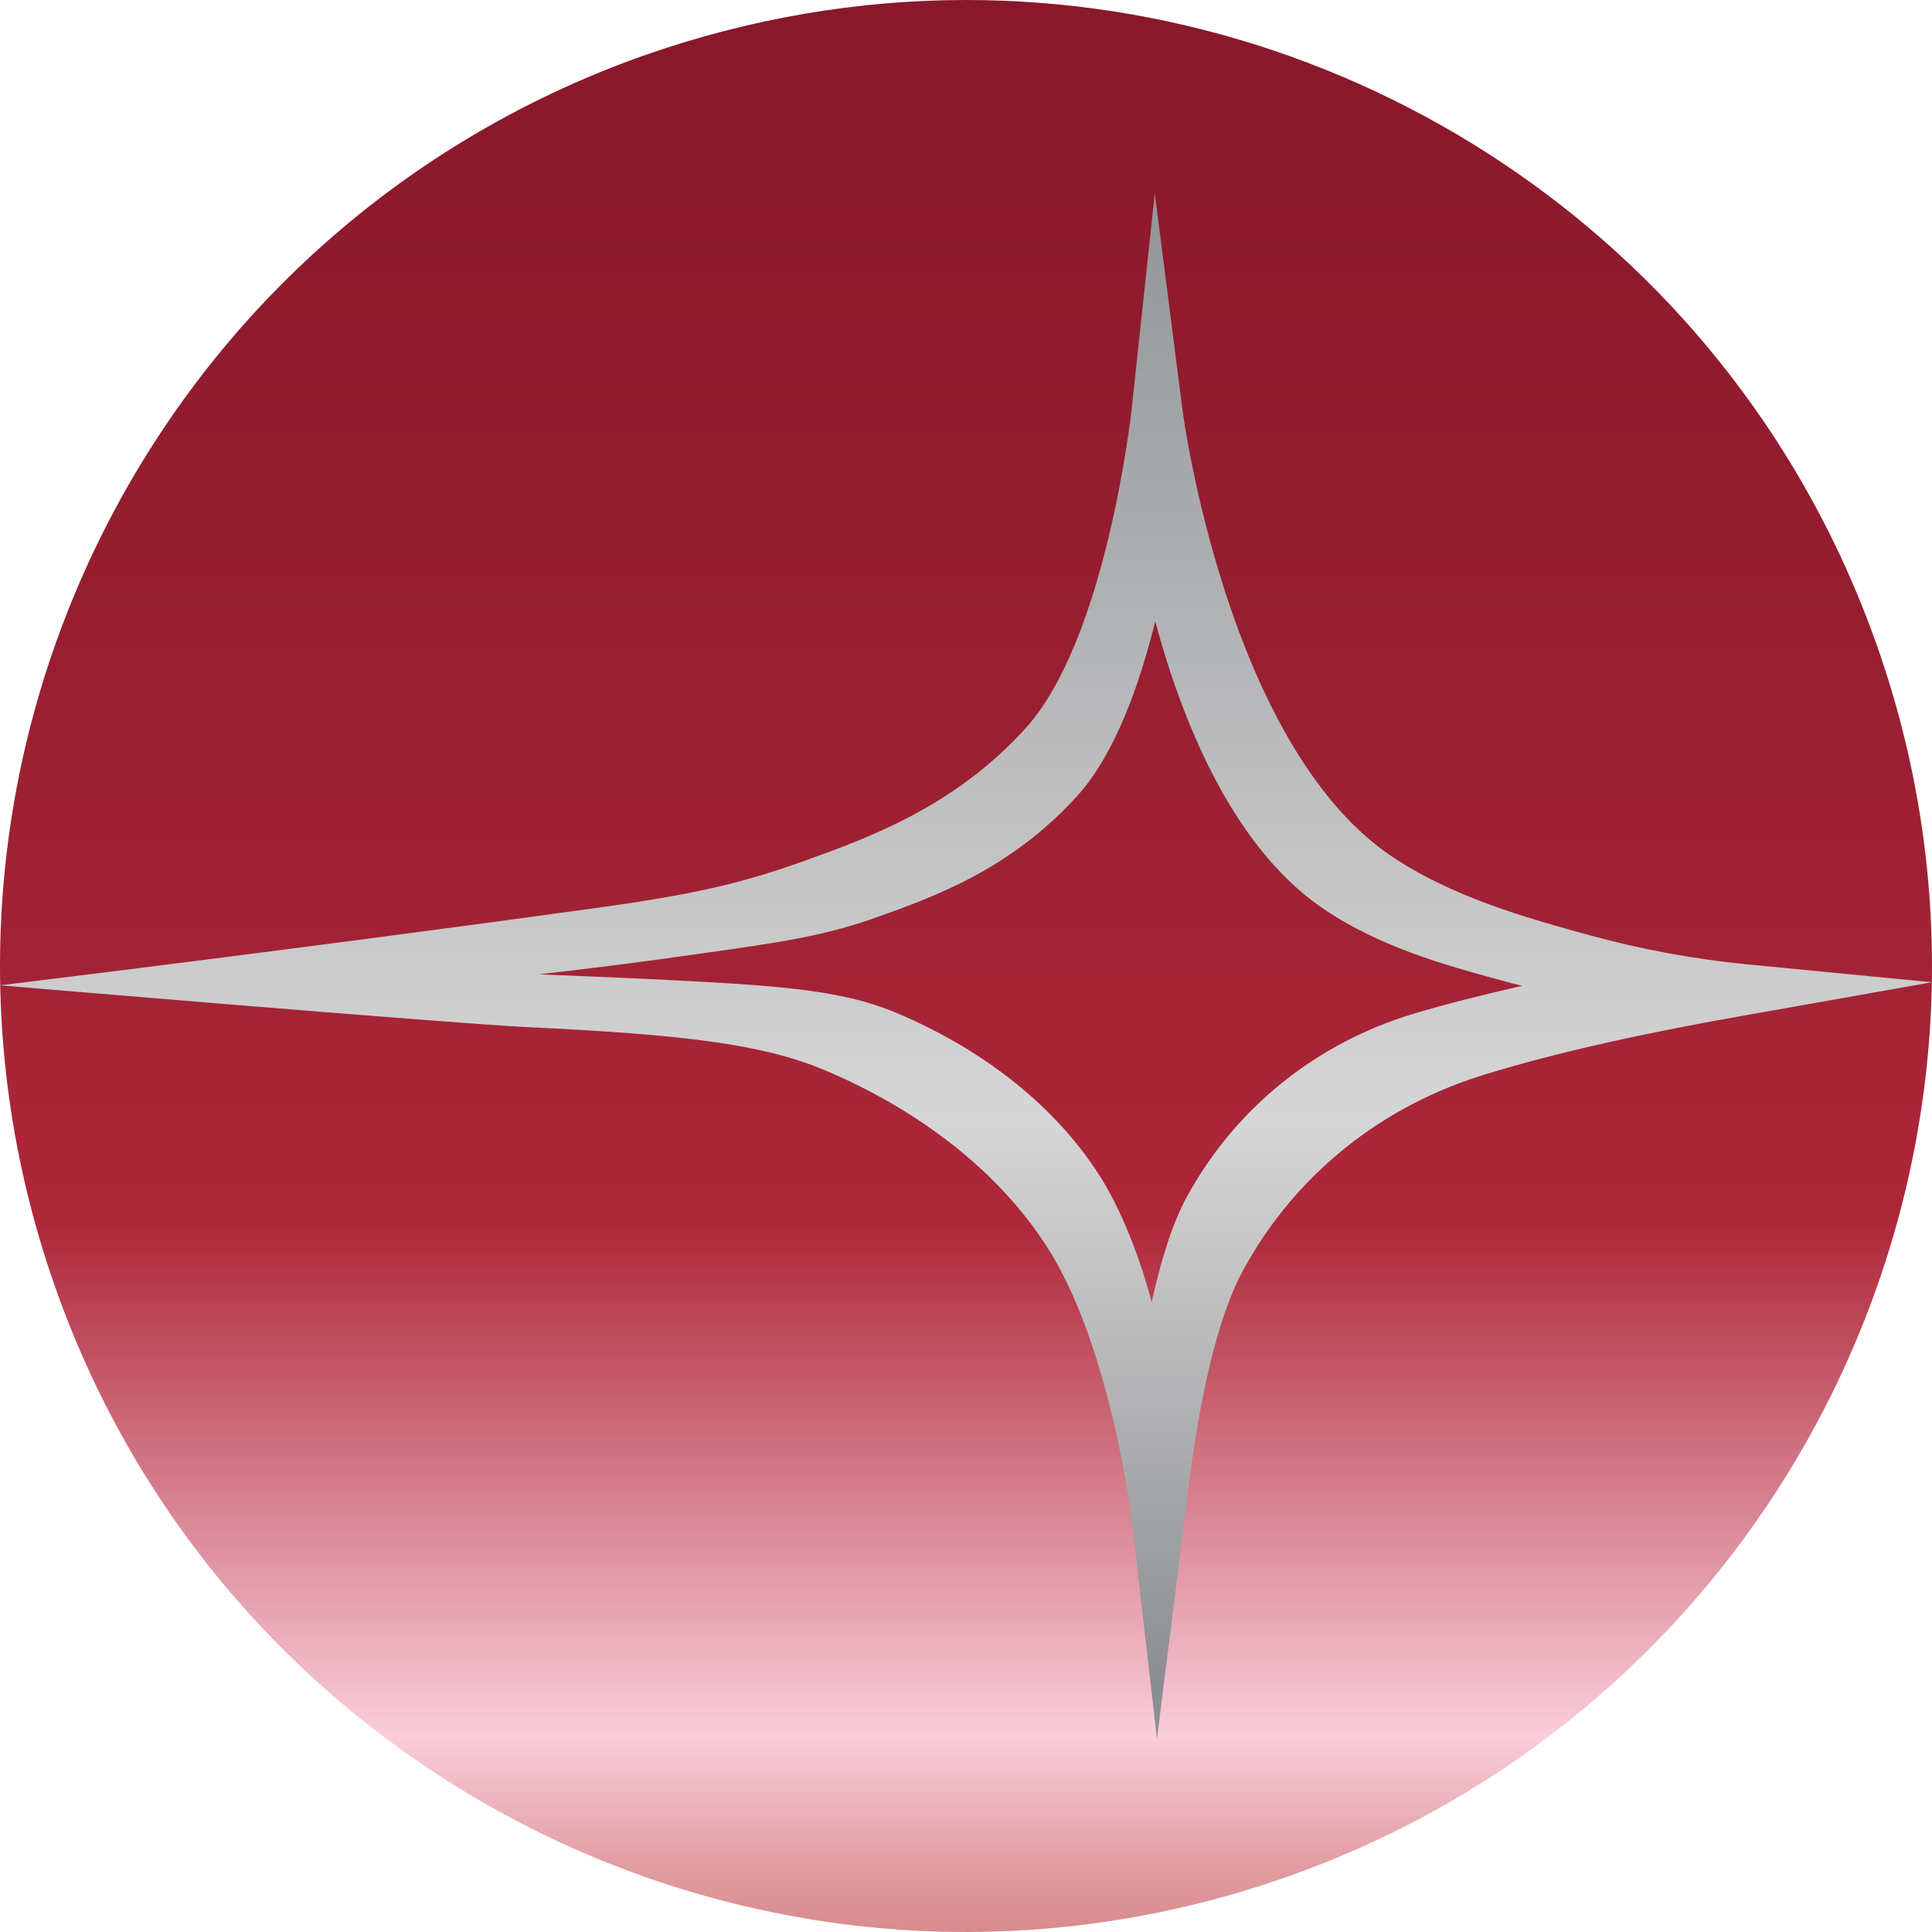 <svg width="32" height="32" viewBox="0 0 32 32" fill="none" xmlns="http://www.w3.org/2000/svg">
<path d="M0.926 21.352C3.874 29.677 13.026 34.029 21.351 31.074C29.677 28.119 34.029 18.975 31.074 10.651C28.747 4.096 22.58 0 16.004 0C14.226 0 12.426 0.3 10.656 0.922C2.323 3.877 -2.029 13.021 0.926 21.352Z" fill="url(#paint0_linear_168_3517)"/>
<path d="M26.331 15.491C25.3 15.207 24.027 14.858 22.996 14.146C20.319 12.277 19.595 6.866 19.588 6.807L19.127 3.2L18.739 6.822C18.732 6.858 18.322 10.582 16.991 12.058C15.806 13.367 14.38 13.877 13.334 14.255C12.339 14.611 11.564 14.807 9.867 15.04C5.04 15.709 0 16.32 0 16.32C0 16.32 7.402 16.946 8.711 17.011C11.301 17.135 12.617 17.288 13.656 17.724C14.563 18.102 16.252 18.982 17.32 20.618C18.403 22.269 18.754 25.222 18.754 25.251L19.163 28.8L19.631 25.069C19.734 24.197 19.983 22.146 20.597 21.026C21.453 19.462 22.879 18.313 24.62 17.789C25.783 17.433 27.246 17.106 28.957 16.808L32 16.269L28.921 15.971C28.05 15.884 27.18 15.724 26.331 15.491ZM23.406 16.793C21.797 17.28 20.465 18.349 19.661 19.818C19.398 20.298 19.215 20.938 19.076 21.564C18.878 20.837 18.586 20.044 18.183 19.426C17.196 17.913 15.66 17.113 14.833 16.771C13.861 16.364 12.72 16.313 10.503 16.204H10.496H10.489C10.203 16.189 9.626 16.168 8.923 16.138C9.75 16.044 10.635 15.935 11.535 15.804C12.939 15.607 13.649 15.506 14.541 15.186C15.477 14.851 16.75 14.393 17.847 13.178C18.483 12.473 18.886 11.295 19.134 10.291C19.551 11.84 20.363 13.964 21.87 15.018C22.821 15.68 23.94 15.986 24.847 16.233C24.971 16.269 25.088 16.298 25.212 16.328C24.547 16.48 23.94 16.633 23.406 16.793Z" fill="url(#paint1_linear_168_3517)"/>
<defs>
<linearGradient id="paint0_linear_168_3517" x1="15.997" y1="-1.275" x2="15.997" y2="39.579" gradientUnits="userSpaceOnUse">
<stop stop-color="#871729"/>
<stop offset="0.287" stop-color="#971E31"/>
<stop offset="0.422" stop-color="#A22335"/>
<stop offset="0.527" stop-color="#AE2739"/>
<stop offset="0.735" stop-color="#FACDDA"/>
<stop offset="0.786" stop-color="#E19EA3"/>
<stop offset="0.858" stop-color="#CB6F6E"/>
<stop offset="0.918" stop-color="#BC4D50"/>
<stop offset="0.965" stop-color="#B4353F"/>
<stop offset="0.992" stop-color="#B12B3A"/>
<stop offset="1" stop-color="#B12B3A"/>
</linearGradient>
<linearGradient id="paint1_linear_168_3517" x1="15.997" y1="-5.191" x2="15.997" y2="27.796" gradientUnits="userSpaceOnUse">
<stop stop-color="#888A8D"/>
<stop offset="0.006" stop-color="#888A8D"/>
<stop offset="0.222" stop-color="#8D8F92"/>
<stop offset="0.719" stop-color="#D6D6D6"/>
<stop offset="0.804" stop-color="#C1C1C2"/>
<stop offset="0.981" stop-color="#919396"/>
<stop offset="1" stop-color="#8C8E91"/>
</linearGradient>
</defs>
</svg>
